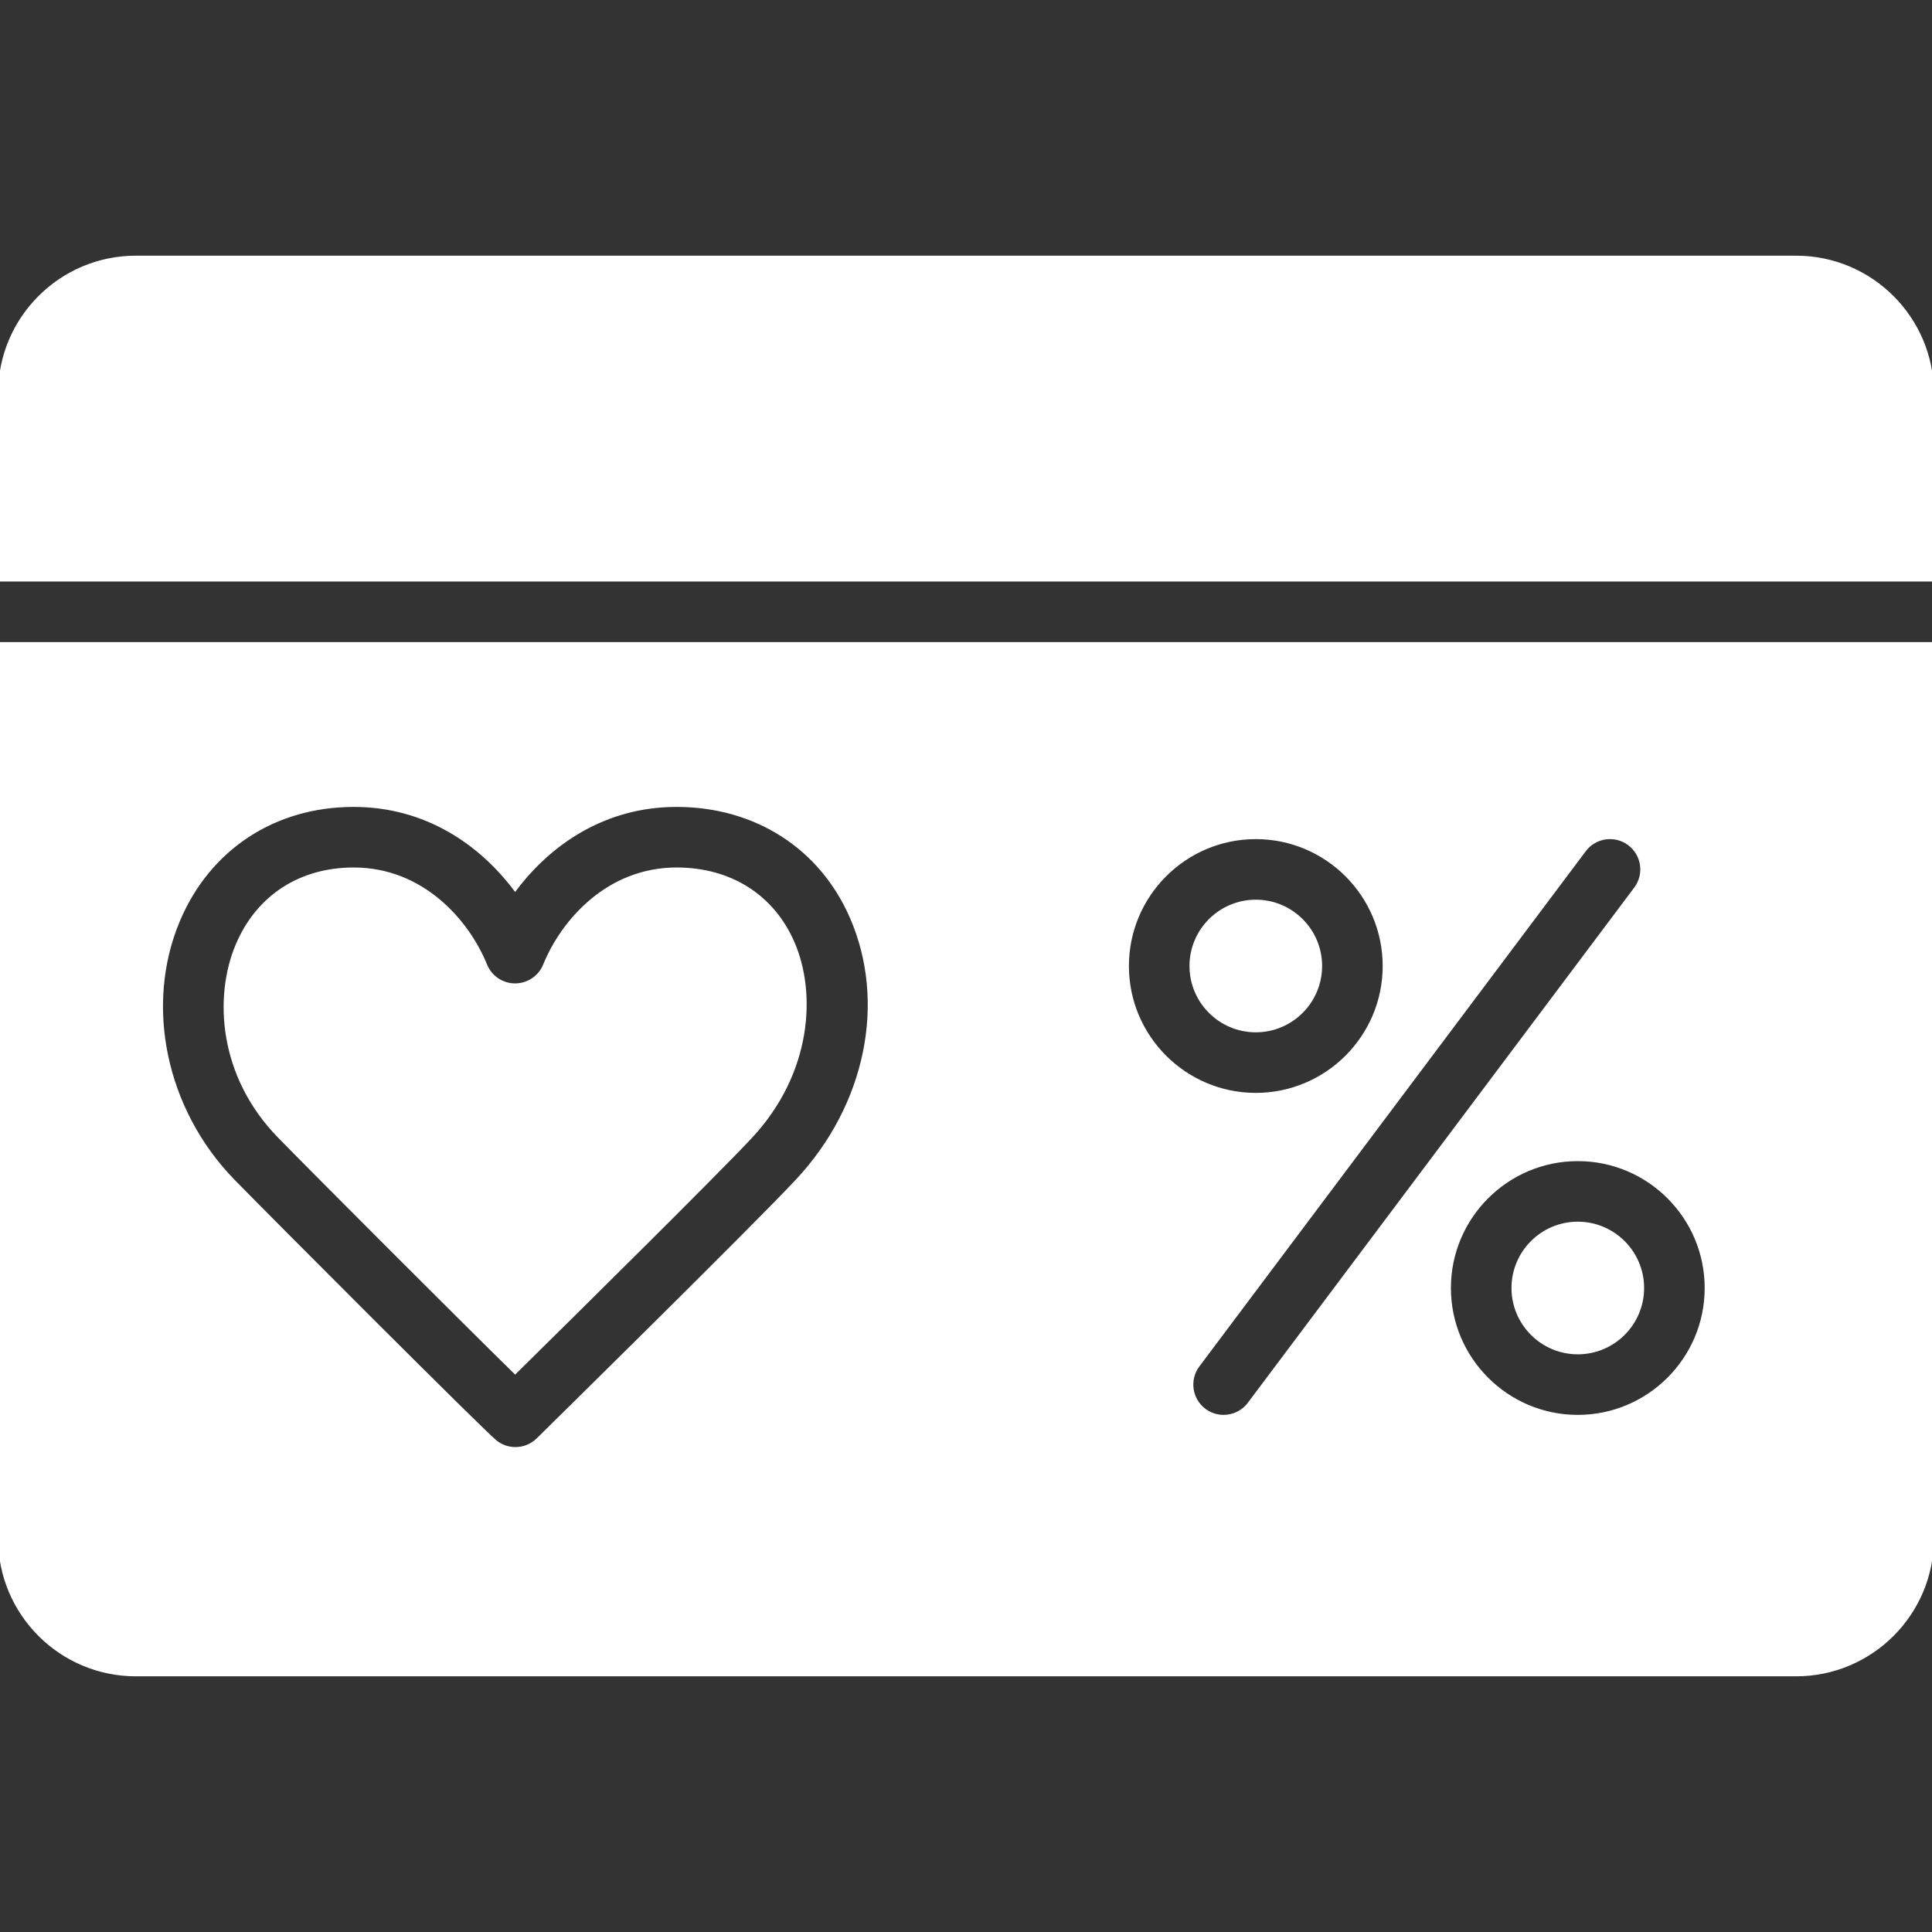 <svg fill="#ffffff" height="25px" width="25px" version="1.1" id="Layer_1" xmlns="http://www.w3.org/2000/svg" xmlns:xlink="http://www.w3.org/1999/xlink" viewBox="0 0 503.607 503.607" xml:space="preserve" stroke="#ffffff">
    <rect x="0" y="0" width="503.607" height="503.607" fill="#333333" stroke="none"/>
    <g id="SVGRepo_bgCarrier" stroke-width="0"></g>
    <g id="SVGRepo_tracerCarrier" stroke-linecap="round" stroke-linejoin="round"></g>
    <g id="SVGRepo_iconCarrier">
        <g>
            <g>
                <g>
                    <path d="M134.28,357.611c14.605-14.395,52.333-51.662,61.356-61.339c15.519-16.644,16.703-37.359,10.987-50.503 c-5.288-12.17-16.325-19.145-30.267-19.145c-17.819,0-29.62,13.463-34.304,24.987c-1.293,3.164-4.365,5.229-7.781,5.229 c-3.408,0-6.488-2.065-7.772-5.229c-4.692-11.524-16.485-24.987-34.304-24.987c-13.95,0-24.996,7.21-30.292,19.783 c-5.657,13.413-4.474,33.985,10.886,49.731C82.383,305.975,119.86,343.476,134.28,357.611z"></path>
                    <path d="M327.344,268.59c9.258,0,16.787-7.529,16.787-16.787c0-9.258-7.529-16.787-16.787-16.787 c-9.258,0-16.787,7.529-16.787,16.787C310.557,261.061,318.086,268.59,327.344,268.59z"></path>
                    <path d="M468.211,67.148H35.395C15.88,67.148,0,83.028,0,102.543v48.539h503.607v-48.539 C503.607,83.028,487.726,67.148,468.211,67.148z"></path>
                    <path d="M0,401.064c0,19.515,15.88,35.395,35.395,35.395h432.816c19.515,0,35.395-15.88,35.395-35.395V167.869H0V401.064z M444.852,335.738c0,18.516-15.058,33.574-33.574,33.574s-33.574-15.058-33.574-33.574c0-18.516,15.058-33.574,33.574-33.574 S444.852,317.222,444.852,335.738z M424.708,219.908c3.71,2.778,4.465,8.041,1.679,11.751L325.666,365.954 c-1.645,2.199-4.172,3.357-6.723,3.357c-1.746,0-3.517-0.546-5.028-1.679c-3.71-2.778-4.457-8.041-1.679-11.751l100.721-134.295 C415.744,217.877,420.998,217.122,424.708,219.908z M327.344,218.229c18.516,0,33.574,15.058,33.574,33.574 s-15.058,33.574-33.574,33.574c-18.516,0-33.574-15.058-33.574-33.574S308.828,218.229,327.344,218.229z M46.433,239.893 c7.932-18.827,25.038-30.057,45.761-30.057c18.994,0,33.188,10.072,42.085,21.848c8.897-11.776,23.09-21.848,42.076-21.848 c20.631,0,37.703,10.928,45.66,29.234c9.644,22.175,4.104,49.127-14.101,68.658c-11.44,12.263-67.106,67.013-67.668,67.567 c-1.628,1.595-3.752,2.409-5.884,2.409c-1.897,0-3.794-0.638-5.347-1.922c-3.785-3.131-58.116-57.537-68.247-67.92 C42.815,289.456,37.057,262.136,46.433,239.893z"></path>
                    <path d="M394.492,335.738c0,9.258,7.529,16.787,16.787,16.787s16.787-7.529,16.787-16.787c0-9.258-7.529-16.787-16.787-16.787 S394.492,326.48,394.492,335.738z"></path>
                </g>
            </g>
        </g>
    </g>
</svg>